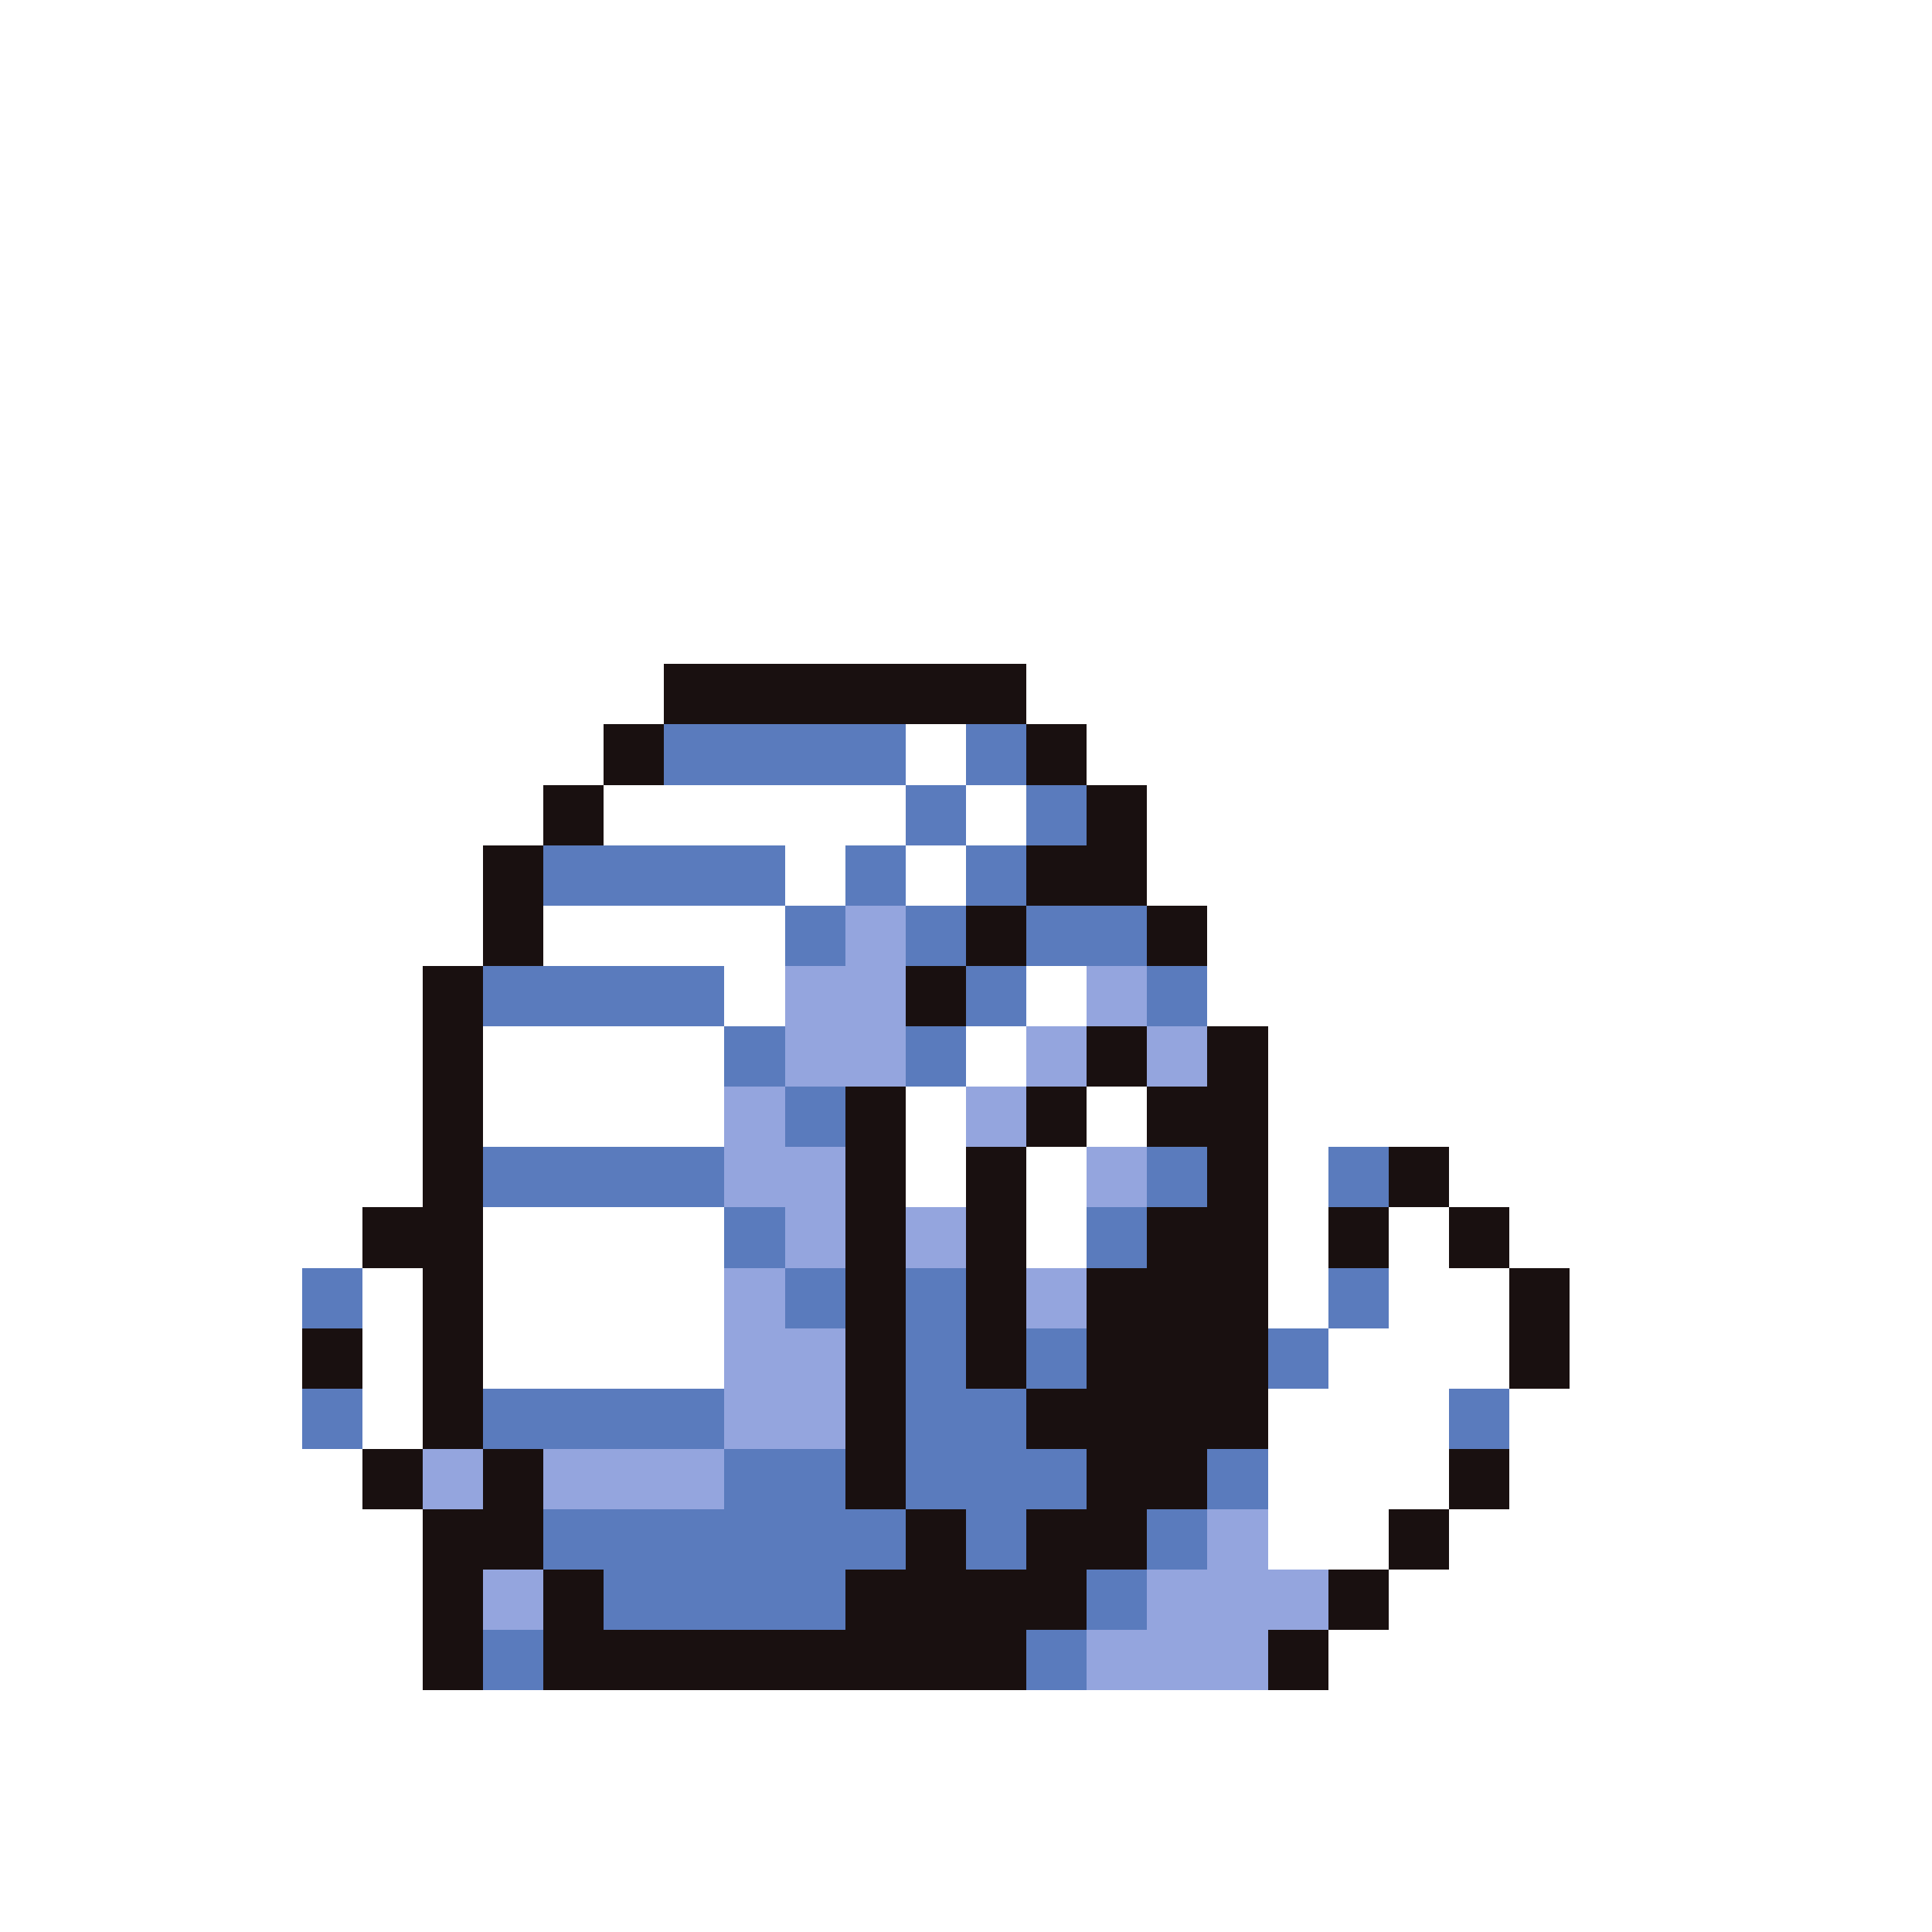 <svg xmlns="http://www.w3.org/2000/svg" viewBox="0 -0.5 32 32" shape-rendering="crispEdges">
<rect x="0" y="-0.5" width="32" height="32" fill="#333333" stroke="none"/>
<path stroke="#ffffff" d="M0 0h32M0 1h32M0 2h32M0 3h32M0 4h32M0 5h32M0 6h32M0 7h32M0 8h32M0 9h32M0 10h32M0 11h11M17 11h15M0 12h10M15 12h1M18 12h14M0 13h9M10 13h5M16 13h1M19 13h13M0 14h8M13 14h1M15 14h1M19 14h13M0 15h8M9 15h4M20 15h12M0 16h7M12 16h1M17 16h1M20 16h12M0 17h7M8 17h4M16 17h1M21 17h11M0 18h7M8 18h4M15 18h1M18 18h1M21 18h11M0 19h7M15 19h1M17 19h1M21 19h1M24 19h8M0 20h6M8 20h4M17 20h1M21 20h1M23 20h1M25 20h7M0 21h5M6 21h1M8 21h4M21 21h1M23 21h2M26 21h6M0 22h5M6 22h1M8 22h4M22 22h3M26 22h6M0 23h5M6 23h1M21 23h3M25 23h7M0 24h6M21 24h3M25 24h7M0 25h7M21 25h2M24 25h8M0 26h7M23 26h9M0 27h7M22 27h10M0 28h32M0 29h32M0 30h32M0 31h32" />
<path stroke="#191010" d="M11 11h6M10 12h1M17 12h1M9 13h1M18 13h1M8 14h1M17 14h2M8 15h1M16 15h1M19 15h1M7 16h1M15 16h1M7 17h1M18 17h1M20 17h1M7 18h1M14 18h1M17 18h1M19 18h2M7 19h1M14 19h1M16 19h1M20 19h1M23 19h1M6 20h2M14 20h1M16 20h1M19 20h2M22 20h1M24 20h1M7 21h1M14 21h1M16 21h1M18 21h3M25 21h1M5 22h1M7 22h1M14 22h1M16 22h1M18 22h3M25 22h1M7 23h1M14 23h1M17 23h4M6 24h1M8 24h1M14 24h1M18 24h2M24 24h1M7 25h2M15 25h1M17 25h2M23 25h1M7 26h1M9 26h1M14 26h4M22 26h1M7 27h1M9 27h8M21 27h1" />
<path stroke="#5a7bbd" d="M11 12h4M16 12h1M15 13h1M17 13h1M9 14h4M14 14h1M16 14h1M13 15h1M15 15h1M17 15h2M8 16h4M16 16h1M19 16h1M12 17h1M15 17h1M13 18h1M8 19h4M19 19h1M22 19h1M12 20h1M18 20h1M5 21h1M13 21h1M15 21h1M22 21h1M15 22h1M17 22h1M21 22h1M5 23h1M8 23h4M15 23h2M24 23h1M12 24h2M15 24h3M20 24h1M9 25h6M16 25h1M19 25h1M10 26h4M18 26h1M8 27h1M17 27h1" />
<path stroke="#94a5de" d="M14 15h1M13 16h2M18 16h1M13 17h2M17 17h1M19 17h1M12 18h1M16 18h1M12 19h2M18 19h1M13 20h1M15 20h1M12 21h1M17 21h1M12 22h2M12 23h2M7 24h1M9 24h3M20 25h1M8 26h1M19 26h3M18 27h3" />
</svg>